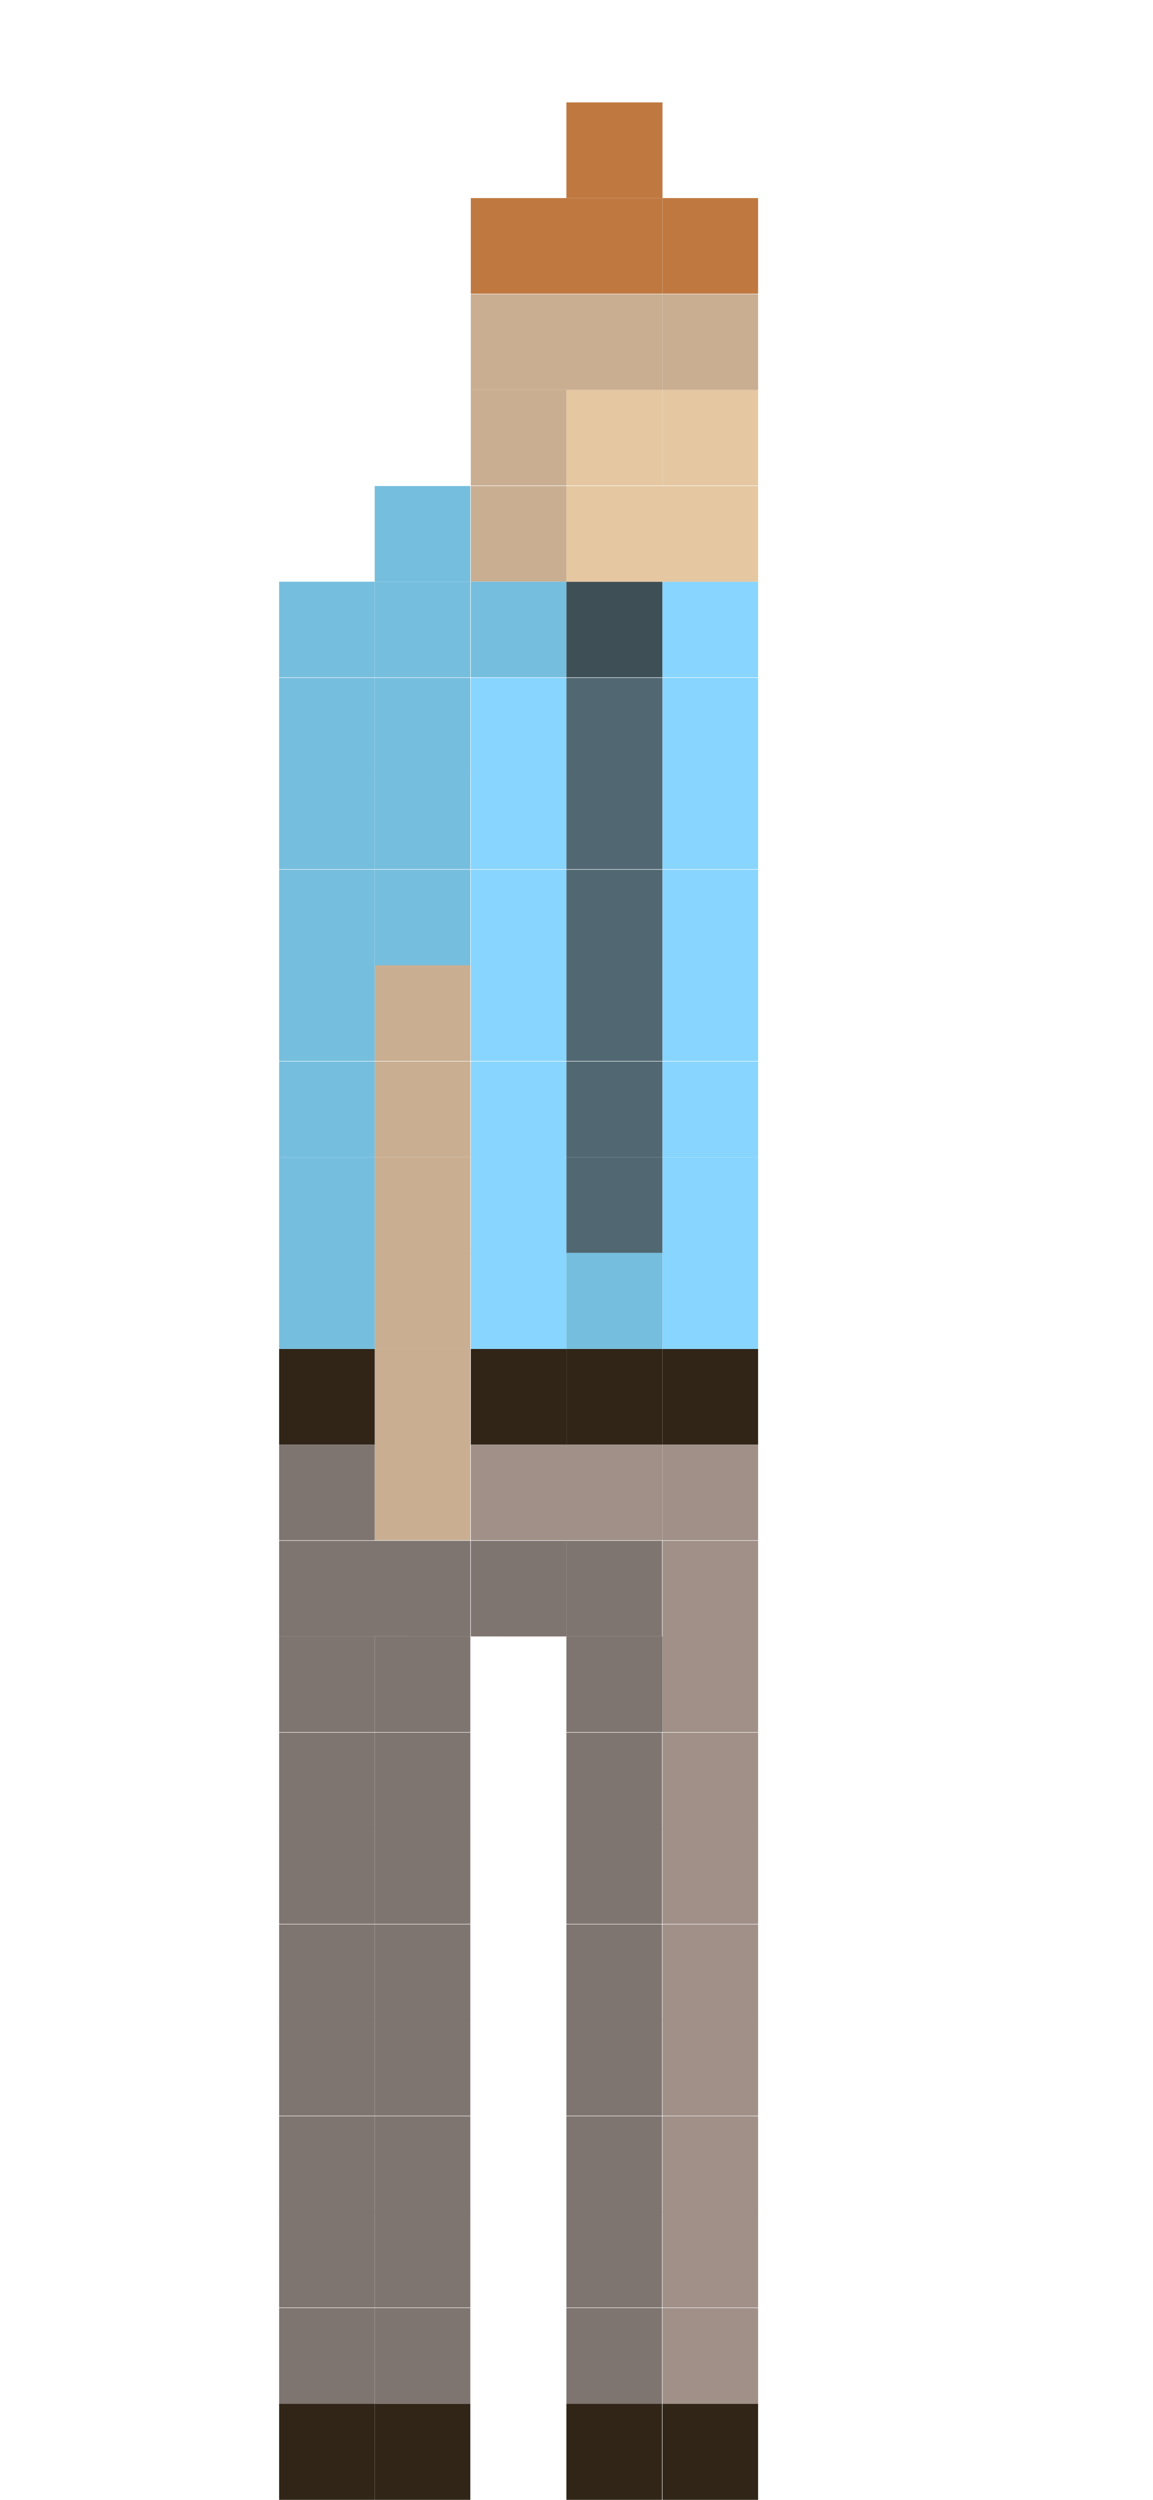 <svg class="Bill__9 is-hidden" xmlns="http://www.w3.org/2000/svg" width="240" height="520" viewBox="-479 141 240 520"><path fill-rule="evenodd" clip-rule="evenodd" fill="#C9AE91" d="M-381 222.1h19.9V242H-381z"/><path fill-rule="evenodd" clip-rule="evenodd" fill="#E5C7A1" d="M-361.1 222.1h20V242h-20z"/><path fill-rule="evenodd" clip-rule="evenodd" fill="#C9AE91" d="M-381 202.2h19.9v19.9H-381zm19.9 0h20v19.9h-20z"/><path fill-rule="evenodd" clip-rule="evenodd" fill="#BF7940" d="M-361.1 182.2h20v19.9h-20zm-19.9 0h19.9v19.9H-381z"/><path fill-rule="evenodd" clip-rule="evenodd" fill="#E5C7A1" d="M-341.1 222.1h19.9V242h-19.9z"/><path fill-rule="evenodd" clip-rule="evenodd" fill="#C9AE91" d="M-341.1 202.2h19.9v19.9h-19.9z"/><path fill-rule="evenodd" clip-rule="evenodd" fill="#BF7940" d="M-341.1 182.2h19.9v19.9h-19.9z"/><path fill-rule="evenodd" clip-rule="evenodd" fill="#516872" d="M-361.1 282h20v20h-20z"/><path fill-rule="evenodd" clip-rule="evenodd" fill="#516872" d="M-361.1 301.9h20v19.9h-20zm0 20h20v20h-20z"/><path fill-rule="evenodd" clip-rule="evenodd" fill="#516872" d="M-361.1 341.8h20v19.9h-20z"/><path fill-rule="evenodd" clip-rule="evenodd" fill="#88D5FF" d="M-341.1 282h19.9v20h-19.9z"/><path fill-rule="evenodd" clip-rule="evenodd" fill="#88D5FF" d="M-341.1 301.9h19.9v19.9h-19.9zm0 20h19.9v20h-19.9z"/><path fill-rule="evenodd" clip-rule="evenodd" fill="#88D5FF" d="M-341.1 341.8h19.9v19.9h-19.9z"/><path fill-rule="evenodd" clip-rule="evenodd" fill="#3E5056" d="M-361.1 262h20v19.9h-20z"/><path fill-rule="evenodd" clip-rule="evenodd" fill="#76BEDD" d="M-420.9 262h19.9v19.9h-19.9z"/><path fill-rule="evenodd" clip-rule="evenodd" fill="#88D5FF" d="M-341.1 262h19.9v19.9h-19.9z"/><path fill-rule="evenodd" clip-rule="evenodd" fill="#76BEDD" d="M-401 262h19.9v19.9H-401z"/><path fill-rule="evenodd" clip-rule="evenodd" fill="#516872" d="M-361.1 361.8h20v19.9h-20z"/><path fill-rule="evenodd" clip-rule="evenodd" fill="#88D5FF" d="M-341.1 361.8h19.9v19.9h-19.9z"/><path fill-rule="evenodd" clip-rule="evenodd" fill="#76BEDD" d="M-401 282h19.9v20H-401z"/><path fill-rule="evenodd" clip-rule="evenodd" fill="#76BEDD" d="M-401 301.9h19.9v19.9H-401zm0 20h19.9v20H-401z"/><path fill-rule="evenodd" clip-rule="evenodd" fill="#C9AE91" d="M-401 341.8h19.9v19.9H-401zm0 20h19.9v19.9H-401zm0 59.8h19.9v19.9H-401zm0 19.9h19.9v19.9H-401z"/><path fill-rule="evenodd" clip-rule="evenodd" fill="#302517" d="M-341.1 421.6h19.9v19.9h-19.9z"/><path fill-rule="evenodd" clip-rule="evenodd" fill="#A09087" d="M-341.1 441.5h19.9v19.9h-19.9z"/><path fill-rule="evenodd" clip-rule="evenodd" fill="#302517" d="M-361.1 421.6h20v19.9h-20z"/><path fill-rule="evenodd" clip-rule="evenodd" fill="#A09087" d="M-361.1 441.5h20v19.9h-20z"/><path fill-rule="evenodd" clip-rule="evenodd" fill="#516872" d="M-361.1 381.7h20v20h-20z"/><path fill-rule="evenodd" clip-rule="evenodd" fill="#88D5FF" d="M-341.1 381.7h19.9v20h-19.9z"/><path fill-rule="evenodd" clip-rule="evenodd" fill="#C9AE91" d="M-401 381.7h19.9v20H-401z"/><path fill-rule="evenodd" clip-rule="evenodd" fill="#76BEDD" d="M-361.1 401.6h20v20h-20z"/><path fill-rule="evenodd" clip-rule="evenodd" fill="#88D5FF" d="M-341.1 401.6h19.9v20h-19.9z"/><path fill-rule="evenodd" clip-rule="evenodd" fill="#C9AE91" d="M-401 401.6h19.9v20H-401zm20-159.5h19.9V262H-381z"/><path fill-rule="evenodd" clip-rule="evenodd" fill="#E5C7A1" d="M-361.1 242.1h20V262h-20zm20 0h19.9V262h-19.9z"/><path fill-rule="evenodd" clip-rule="evenodd" fill="#88D5FF" d="M-381 341.8h19.9v19.9H-381zm0 20h19.9v19.9H-381zm0 19.9h19.9v20H-381z"/><path fill-rule="evenodd" clip-rule="evenodd" fill="#88D5FF" d="M-381 401.6h19.9v20H-381z"/><path fill-rule="evenodd" clip-rule="evenodd" fill="#302517" d="M-381 421.6h19.9v19.9H-381z"/><path fill-rule="evenodd" clip-rule="evenodd" fill="#88D5FF" d="M-381 321.9h19.9v20H-381zm0-39.9h19.9v20H-381z"/><path fill-rule="evenodd" clip-rule="evenodd" fill="#88D5FF" d="M-381 301.9h19.9v19.9H-381z"/><path fill-rule="evenodd" clip-rule="evenodd" fill="#BF7940" d="M-361.1 162.3h20v19.9h-20z"/><path fill-rule="evenodd" clip-rule="evenodd" fill="#76BEDD" d="M-401 242.1h19.9V262H-401zm20 19.9h19.9v19.9H-381zm-39.9 20h19.9v20h-19.9z"/><path fill-rule="evenodd" clip-rule="evenodd" fill="#76BEDD" d="M-420.9 301.9h19.9v19.9h-19.9zm0 20h19.9v20h-19.9z"/><path fill-rule="evenodd" clip-rule="evenodd" fill="#76BEDD" d="M-420.9 341.8h19.9v19.9h-19.9zm0 20h19.9v19.9h-19.9z"/><path fill-rule="evenodd" clip-rule="evenodd" fill="#302517" d="M-420.9 421.6h19.9v19.9h-19.9z"/><path fill-rule="evenodd" clip-rule="evenodd" fill="#7F7570" d="M-420.9 441.5h19.9v19.9h-19.9z"/><path fill-rule="evenodd" clip-rule="evenodd" fill="#76BEDD" d="M-420.9 381.7h19.9v20h-19.9z"/><path fill-rule="evenodd" clip-rule="evenodd" fill="#76BEDD" d="M-420.9 401.6h19.9v20h-19.9z"/><path fill-rule="evenodd" clip-rule="evenodd" fill="#7F7570" d="M-420.9 481.4h19.9v19.9h-19.9zm0 20h19.9v20h-19.9zm0 39.9h19.9v20h-19.9z"/><path fill-rule="evenodd" clip-rule="evenodd" fill="#7F7570" d="M-420.9 561.2h19.9v19.9h-19.9zm0-39.9h19.9v19.9h-19.9zm0 59.9h19.9v20h-19.9z"/><path fill-rule="evenodd" clip-rule="evenodd" fill="#7F7570" d="M-420.9 601.1h19.9V621h-19.9zm0 20h19.9V641h-19.9zm19.9-139.7h19.9v19.9H-401zm0 20h19.9v20H-401zm0 39.9h19.9v20H-401z"/><path fill-rule="evenodd" clip-rule="evenodd" fill="#7F7570" d="M-401 561.2h19.9v19.9H-401zm0 20h19.9v20H-401z"/><path fill-rule="evenodd" clip-rule="evenodd" fill="#7F7570" d="M-401 601.1h19.9V621H-401z"/><path fill-rule="evenodd" clip-rule="evenodd" fill="#302517" d="M-401 641h19.9v20H-401z"/><path fill-rule="evenodd" clip-rule="evenodd" fill="#7F7570" d="M-401 521.3h19.9v19.9H-401zm0 99.8h19.9V641H-401z"/><path fill-rule="evenodd" clip-rule="evenodd" fill="#302517" d="M-420.9 641h19.9v20h-19.9z"/><path fill-rule="evenodd" clip-rule="evenodd" fill="#7F7570" d="M-401 461.5h19.9v19.9H-401zm20 0h19.9v19.9H-381zm-39.9 0h19.9v19.9h-19.9zm59.8 19.9h20v19.9h-20z"/><path fill-rule="evenodd" clip-rule="evenodd" fill="#A09087" d="M-341.1 461.5h19.9v19.9h-19.9zm0 19.9h19.9v19.9h-19.9z"/><path fill-rule="evenodd" clip-rule="evenodd" fill="#7F7570" d="M-361.1 501.4h19.9v20h-19.9zm0 39.9h19.9v20h-19.9z"/><path fill-rule="evenodd" clip-rule="evenodd" fill="#7F7570" d="M-361.1 561.2h19.9v19.9h-19.9zm0-39.9h19.9v19.9h-19.9zm0 59.9h19.9v20h-19.9z"/><path fill-rule="evenodd" clip-rule="evenodd" fill="#7F7570" d="M-361.1 601.1h19.9V621h-19.9zm0 20h19.9V641h-19.9z"/><path fill-rule="evenodd" clip-rule="evenodd" fill="#A09087" d="M-341.1 501.4h19.9v20h-19.9zm0 39.9h19.9v20h-19.9z"/><path fill-rule="evenodd" clip-rule="evenodd" fill="#A09087" d="M-341.1 561.2h19.9v19.9h-19.9zm0 20h19.9v20h-19.9z"/><path fill-rule="evenodd" clip-rule="evenodd" fill="#A09087" d="M-341.1 601.1h19.9V621h-19.9z"/><path fill-rule="evenodd" clip-rule="evenodd" fill="#302517" d="M-341.1 641h19.9v20h-19.9z"/><path fill-rule="evenodd" clip-rule="evenodd" fill="#A09087" d="M-341.1 521.3h19.9v19.9h-19.9zm0 99.8h19.9V641h-19.9z"/><path fill-rule="evenodd" clip-rule="evenodd" fill="#302517" d="M-361.1 641h19.9v20h-19.9z"/><path fill-rule="evenodd" clip-rule="evenodd" fill="#7F7570" d="M-361.1 461.5h19.9v19.9h-19.9z"/><path fill-rule="evenodd" clip-rule="evenodd" fill="#A09087" d="M-381 441.5h20v19.9h-20z"/></svg>
